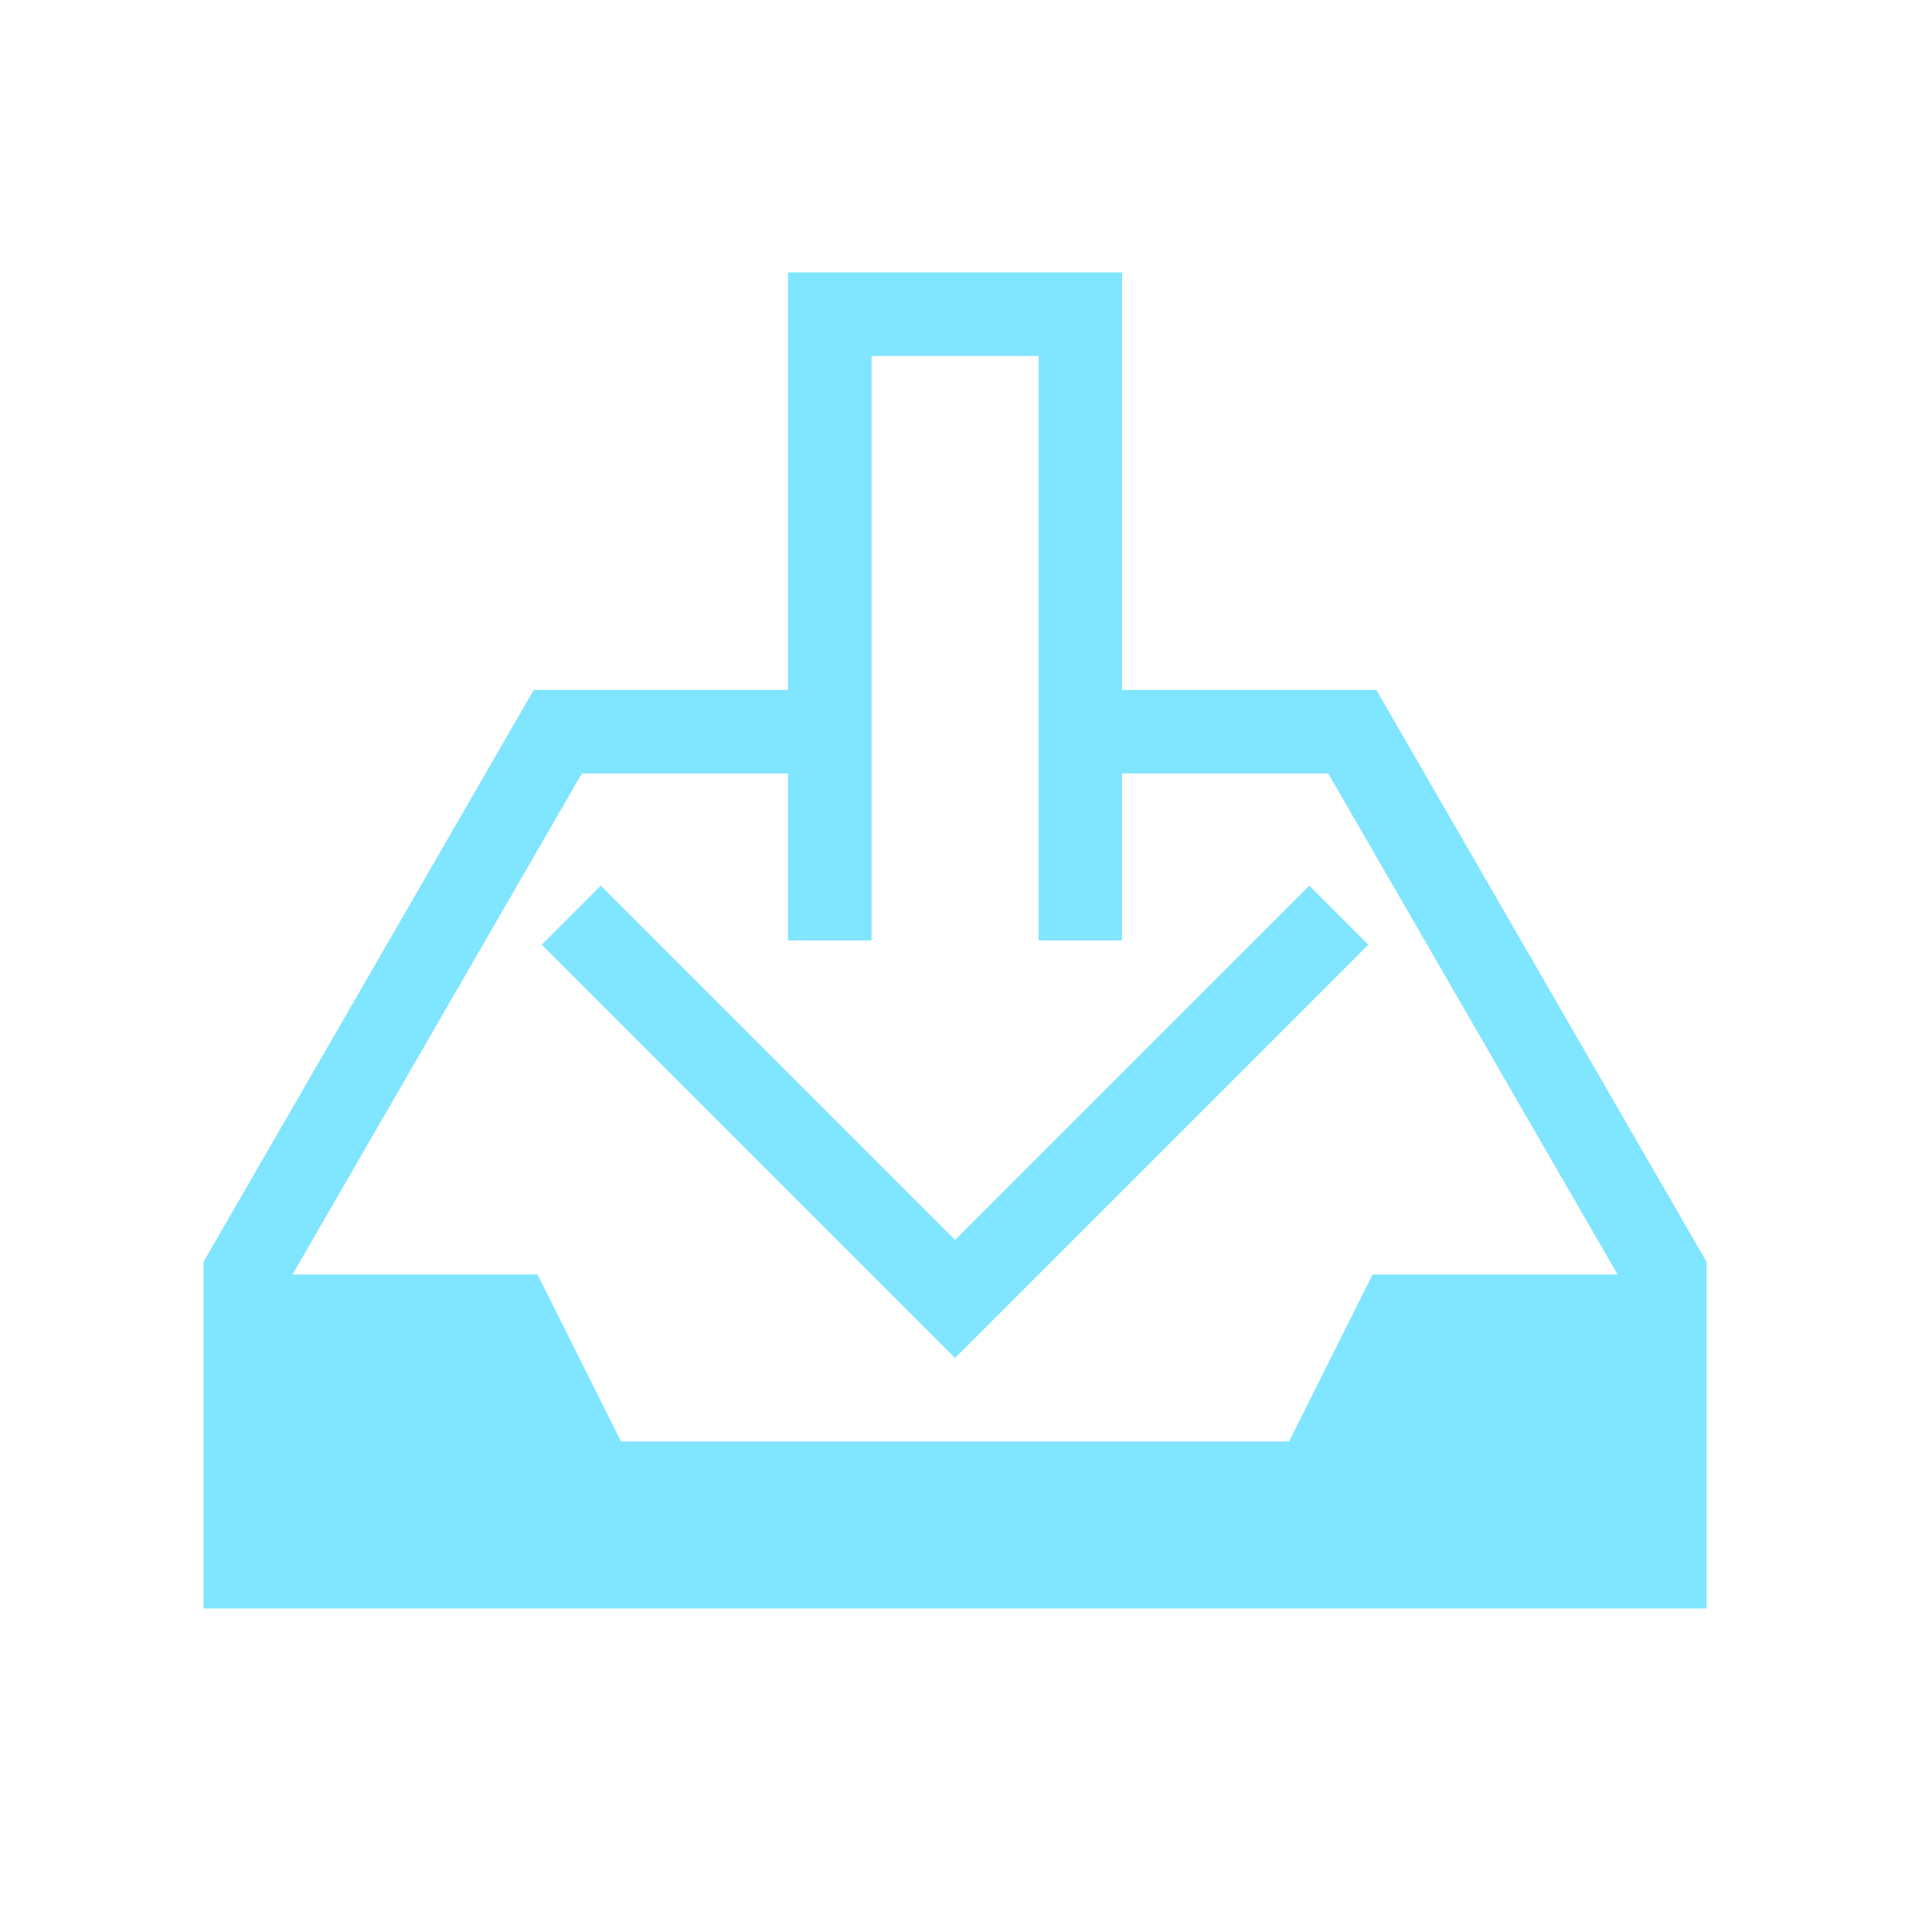 <?xml version="1.0" encoding="UTF-8" standalone="no"?>
<svg
   viewBox="0 0 18 18"
   version="1.1"
   id="svg6"
   sodipodi:docname="mail_on.svg"
   inkscape:version="1.1.2 (0a00cf5339, 2022-02-04)"
   inkscape:export-filename="/home/easifem/.config/awesome/themes/powerarrow-dark/icons-2/mail_on.png"
   inkscape:export-xdpi="96"
   inkscape:export-ydpi="96"
   width="18"
   height="18"
   xmlns:inkscape="http://www.inkscape.org/namespaces/inkscape"
   xmlns:sodipodi="http://sodipodi.sourceforge.net/DTD/sodipodi-0.dtd"
   xmlns="http://www.w3.org/2000/svg"
   xmlns:svg="http://www.w3.org/2000/svg">
  <sodipodi:namedview
     id="namedview8"
     pagecolor="#505050"
     bordercolor="#eeeeee"
     borderopacity="1"
     inkscape:pageshadow="0"
     inkscape:pageopacity="0"
     inkscape:pagecheckerboard="0"
     showgrid="false"
     inkscape:zoom="5.0965909"
     inkscape:cx="-15.500557"
     inkscape:cy="-11.968785"
     inkscape:window-width="1920"
     inkscape:window-height="1047"
     inkscape:window-x="0"
     inkscape:window-y="17"
     inkscape:window-maximized="1"
     inkscape:current-layer="svg6" />
  <defs
     id="defs3051">
    <style
       type="text/css"
       id="current-color-scheme">
      .ColorScheme-Text {
        color:#eff0f1;
      }
      </style>
  </defs>
  <g
     id="g862"
     inkscape:export-filename="/home/easifem/.config/awesome/themes/powerarrow-dark/icons-2/main_on.png"
     inkscape:export-xdpi="96"
     inkscape:export-ydpi="96"
     transform="matrix(0.778,0,0,0.778,0.34,0.204)">
    <path
       style="fill:#80e5ff;fill-opacity:1;stroke:none"
       d="M 9,3 V 4 8 H 7.109 5.955 L 2,14.85 V 16.311 19 h 4 10 4 V 16.311 14.85 L 16.045,8 H 16 13 V 4 3 Z m 1,1 h 2 v 7 h 1 V 9 h 2.469 l 3.465,6 H 16 l -1,2 H 7 L 6,15 H 3.066 L 6.531,9 H 9 v 2 h 1 z M 6.758,10.344 6.051,11.051 11,16 15.949,11.051 15.242,10.344 11,14.586 Z"
       class="ColorScheme-Text"
       id="path4" />
  </g>
</svg>

